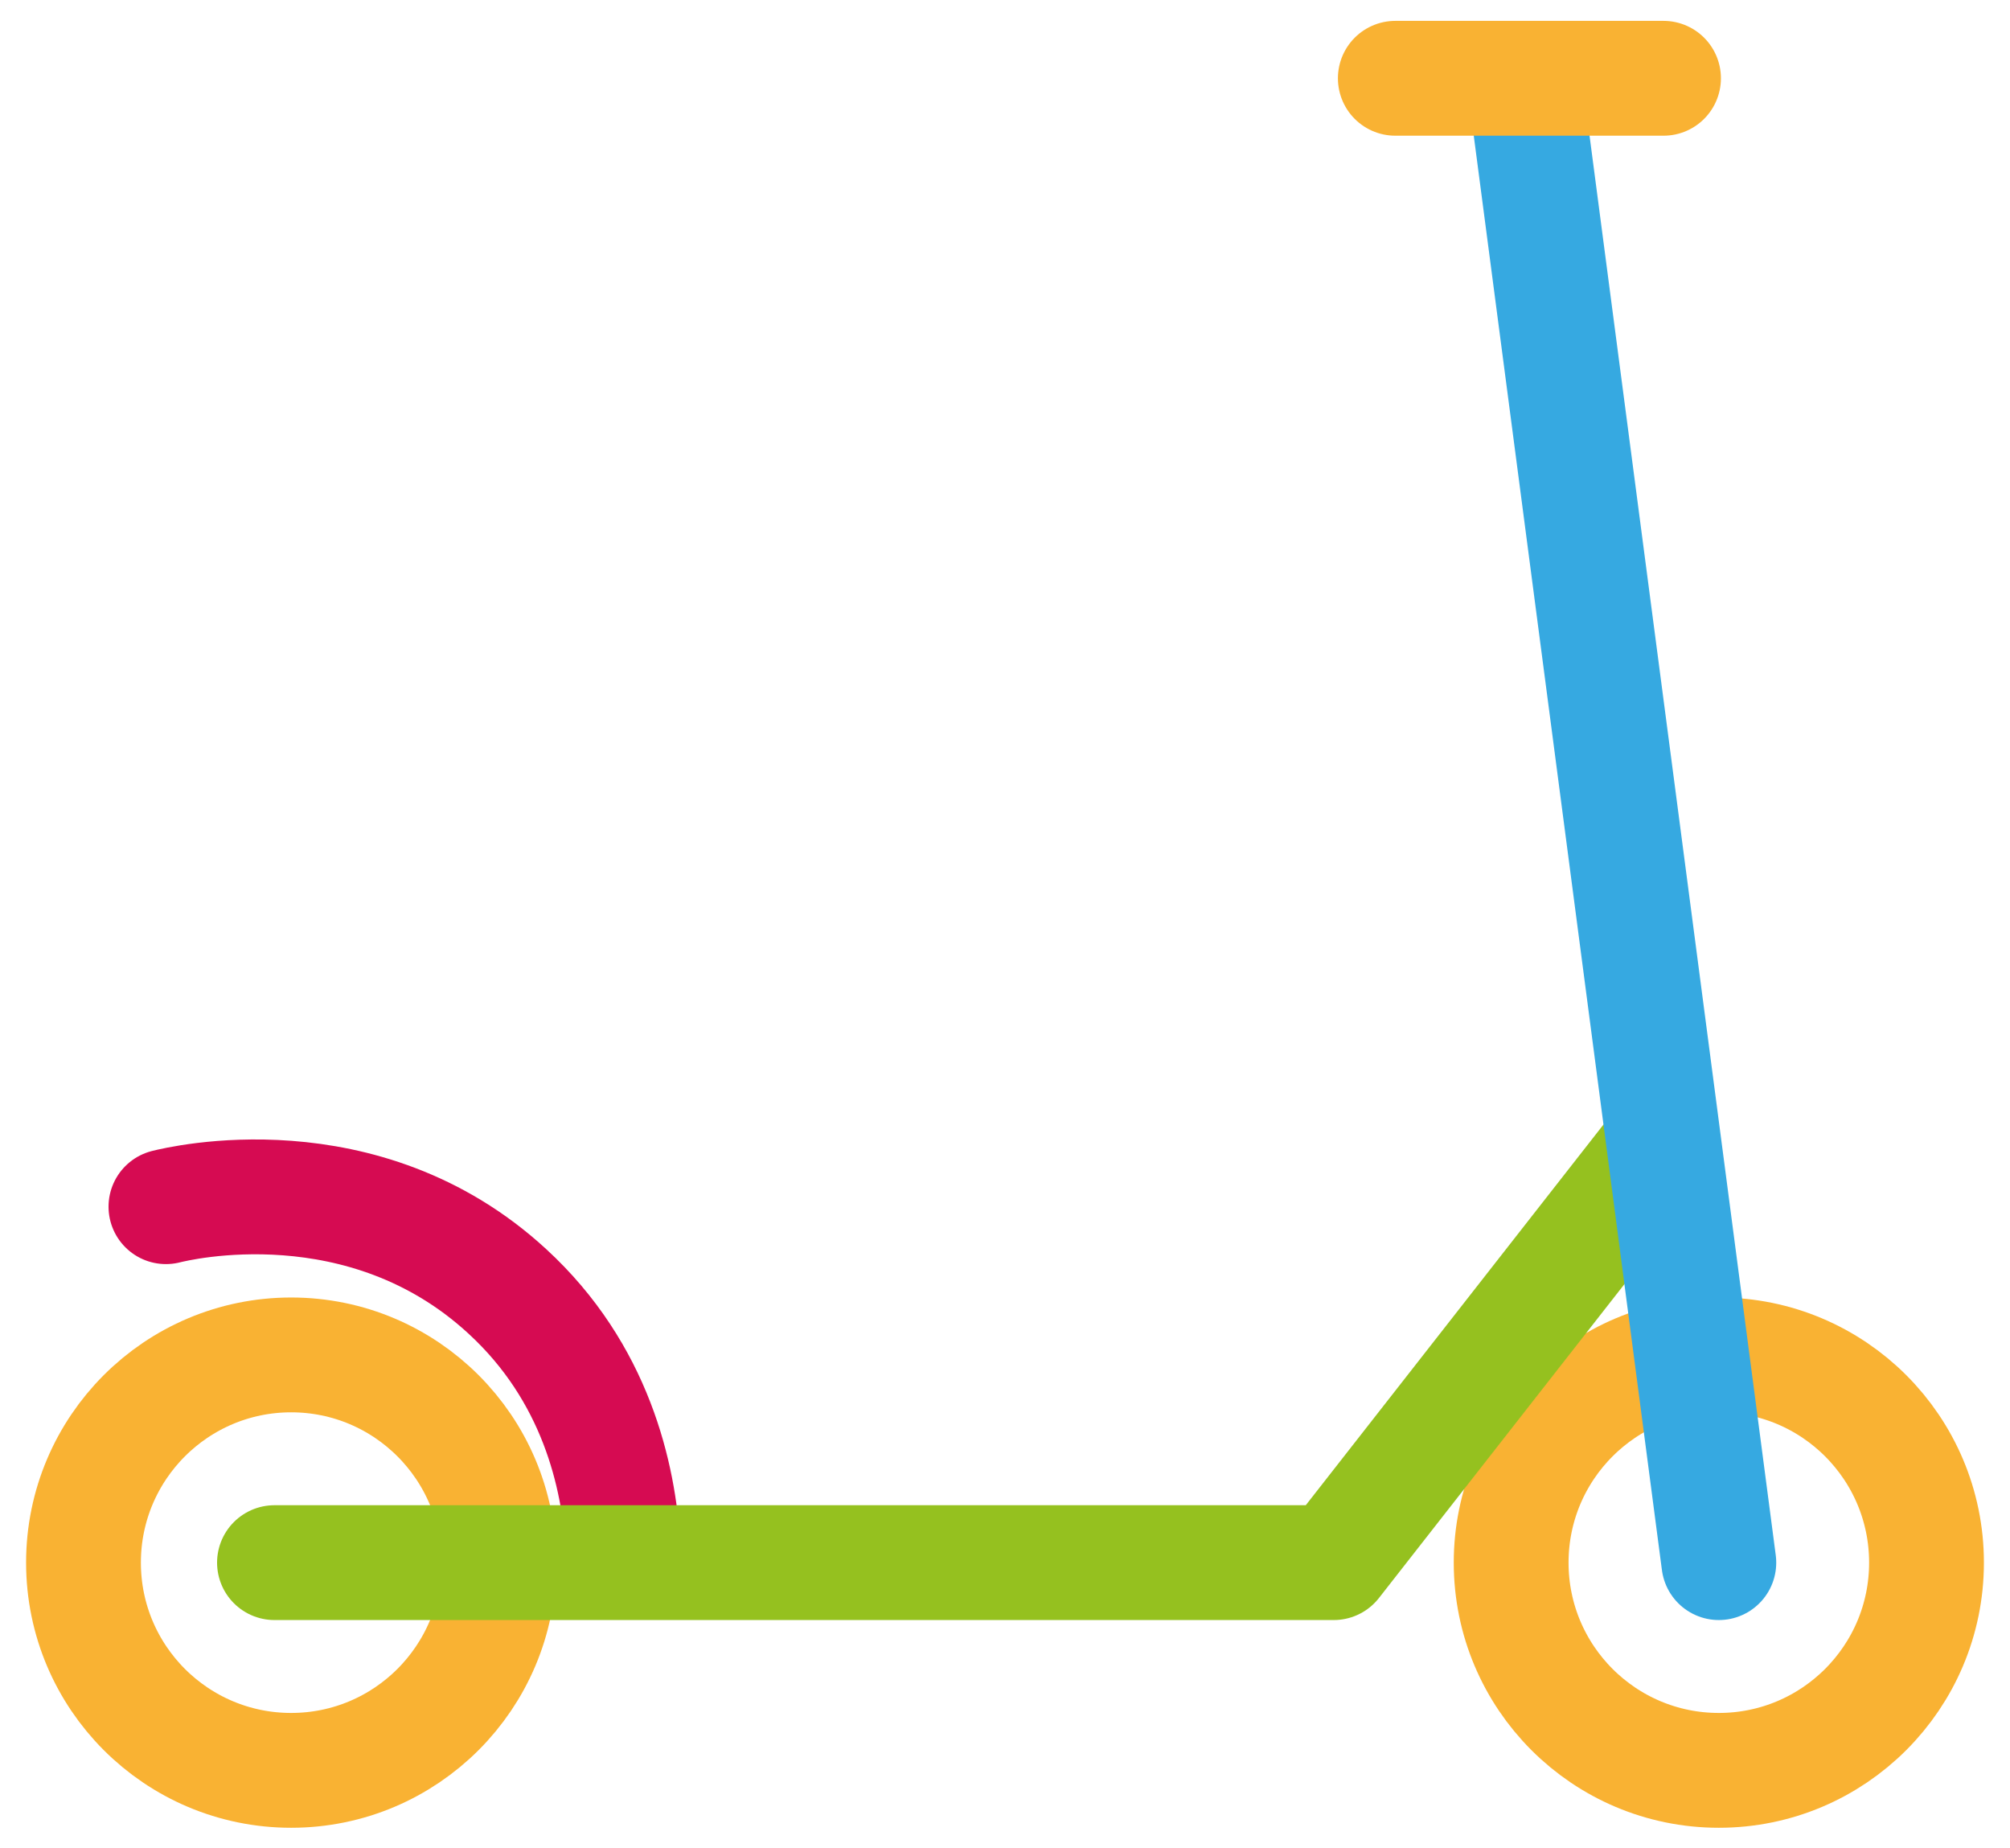 <?xml version="1.0" encoding="utf-8"?>
<!-- Generator: Adobe Illustrator 26.4.0, SVG Export Plug-In . SVG Version: 6.00 Build 0)  -->
<svg version="1.1" id="Layer_1" xmlns="http://www.w3.org/2000/svg" xmlns:xlink="http://www.w3.org/1999/xlink" x="0px" y="0px"
	 viewBox="0 0 192.6 177" style="enable-background:new 0 0 192.6 177;" xml:space="preserve">
<style type="text/css">
	.st0{fill:none;stroke:#D60B52;stroke-width:11;stroke-linecap:round;stroke-linejoin:round;}
	.st1{fill:none;stroke:#F9B233;stroke-width:11;stroke-linecap:round;stroke-linejoin:round;}
	.st2{fill:none;stroke:#95C11F;stroke-width:11;stroke-linecap:round;stroke-linejoin:round;}
	.st3{fill:none;stroke:#36A9E1;stroke-width:11;stroke-linecap:round;stroke-linejoin:round;}
</style>
<g id="trotinette">
	<g>
		<path class="st0" d="M15.9,115.6c1.2-0.3,18.9-4.6,32.7,8.1c8.5,7.8,10.7,17.7,11.1,24.5"/>
		<circle class="st1" cx="27.9" cy="149.7" r="19.9"/>
		<circle class="st1" cx="164.7" cy="149.7" r="19.9"/>
		<polyline class="st2" points="26.3,149.7 127.8,149.7 158.7,110.2 		"/>
		<line class="st3" x1="164.7" y1="149.7" x2="146.2" y2="8.7"/>
		<line class="st1" x1="133.7" y1="7.5" x2="159.4" y2="7.5"/>
	</g>
</g>
</svg>
